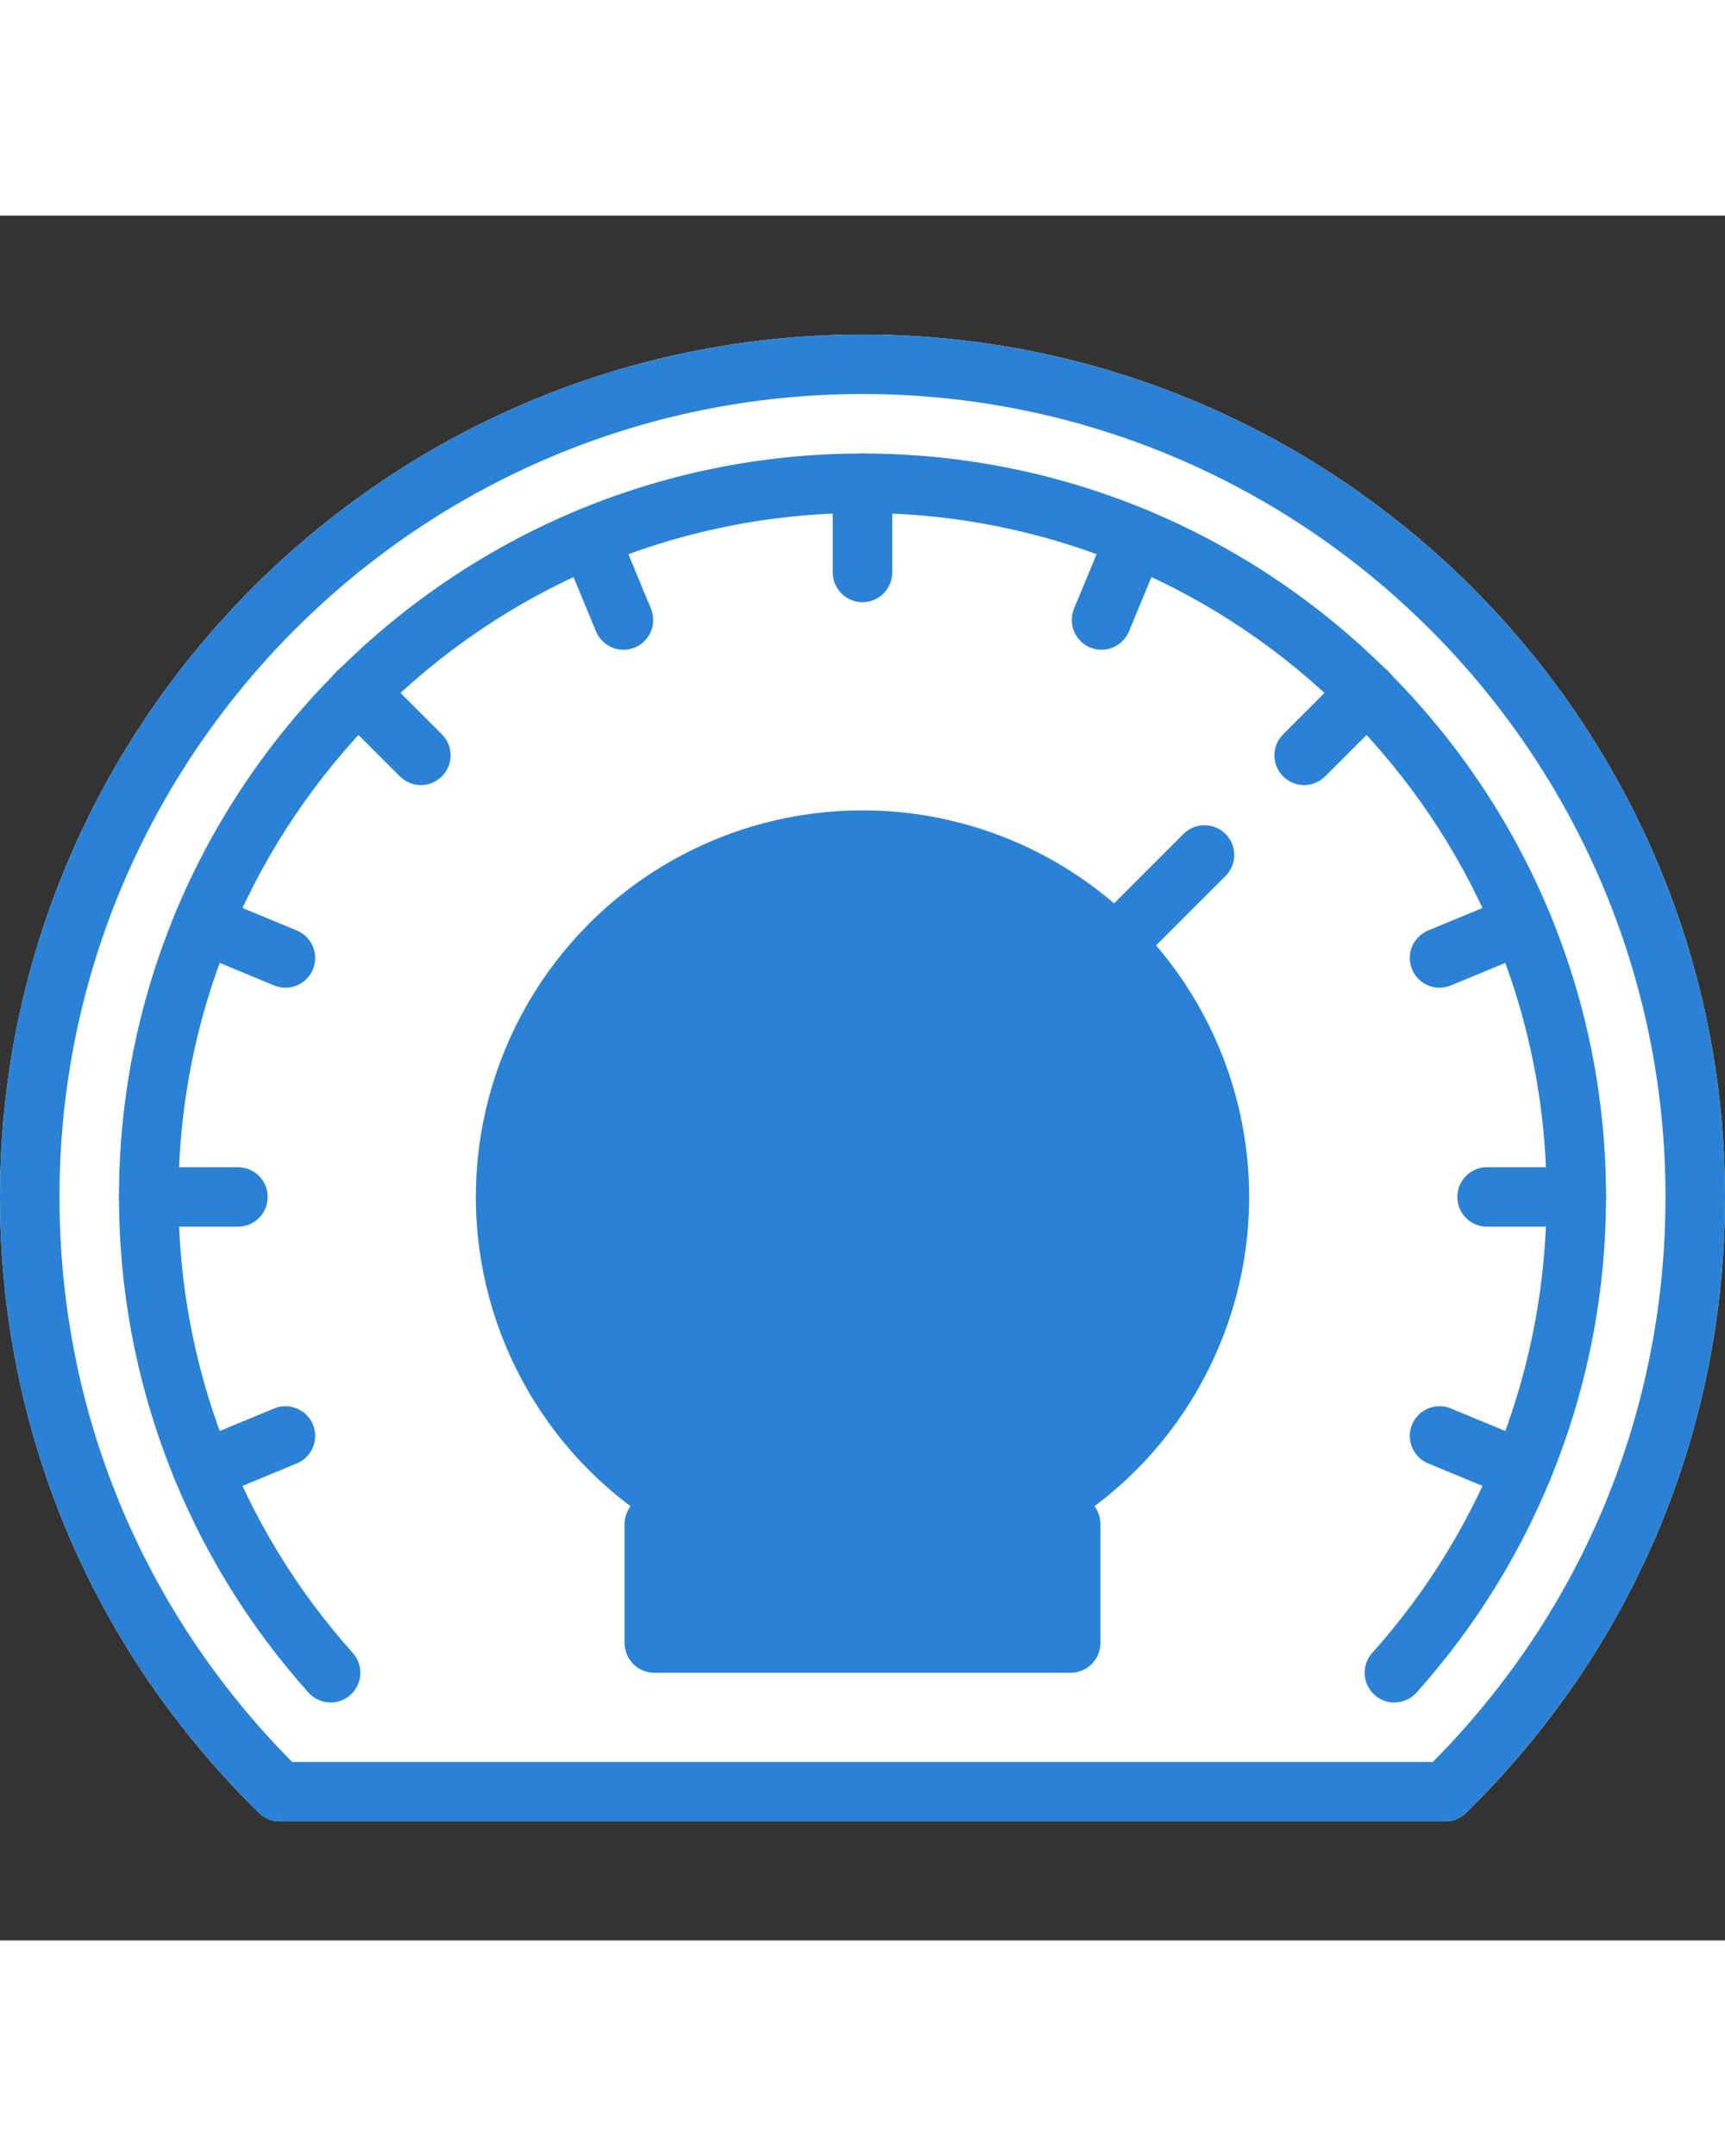 <?xml version="1.0" encoding="iso-8859-1"?>
<!-- Generator: Adobe Illustrator 19.0.0, SVG Export Plug-In . SVG Version: 6.00 Build 0)  -->
<svg version="1.1" id="Layer_1" xmlns="http://www.w3.org/2000/svg" xmlns:xlink="http://www.w3.org/1999/xlink" x="0px" y="0px"
	 viewBox="0 0 512 512" style="enable-background:new 0 0 512 512;" xml:space="preserve" width="80px" height="100px">
<rect x="0" y="0" width="512" height="512" fill="#333333" stroke="none"/>
<path style="fill:#ffffff;" d="M428.914,476.69H83.086c-2.311,0-4.526-0.905-6.182-2.517C27.31,425.587,0,360.647,0,291.31
	c0-141.155,114.845-256,256-256s256,114.845,256,256c0,69.336-27.31,134.276-76.905,182.862
	C433.44,475.785,431.224,476.69,428.914,476.69z"/>
<circle style="fill:#2B82D4;" cx="256" cy="291.31" r="114.759"/>
<path style="fill:#2B82D4;" d="M428.914,476.69H83.086c-2.311,0-4.526-0.905-6.182-2.517C27.31,425.587,0,360.647,0,291.31
	c0-141.155,114.845-256,256-256s256,114.845,256,256c0,69.336-27.31,134.276-76.905,182.862
	C433.44,475.785,431.224,476.69,428.914,476.69z M86.724,459.034h338.552c44.568-44.94,69.068-104.362,69.068-167.724
	c0-131.423-106.922-238.345-238.345-238.345S17.655,159.887,17.655,291.31C17.655,354.673,42.155,414.094,86.724,459.034z"/>
<path style="fill:#2B82D4;" d="M225.103,331.034c-2.259,0-4.518-0.862-6.241-2.586c-3.448-3.448-3.448-9.035,0-12.483
	l132.414-132.414c3.448-3.448,9.035-3.448,12.483,0s3.448,9.035,0,12.483L231.346,328.448
	C229.621,330.173,227.362,331.034,225.103,331.034z"/>
<circle style="fill:#2B82D4;" cx="256" cy="291.31" r="26.483"/>
<g>
	<path style="fill:#2B82D4;" d="M70.621,300.138H44.138c-4.879,0-8.828-3.948-8.828-8.828c0-4.879,3.948-8.828,8.828-8.828h26.483
		c4.879,0,8.828,3.948,8.828,8.828C79.448,296.19,75.5,300.138,70.621,300.138z"/>
	<path style="fill:#2B82D4;" d="M467.862,300.138h-26.483c-4.879,0-8.828-3.948-8.828-8.828c0-4.879,3.948-8.828,8.828-8.828h26.483
		c4.879,0,8.828,3.948,8.828,8.828C476.69,296.19,472.742,300.138,467.862,300.138z"/>
	<path style="fill:#2B82D4;" d="M256,114.759c-4.879,0-8.828-3.948-8.828-8.828V79.448c0-4.879,3.948-8.828,8.828-8.828
		c4.879,0,8.828,3.948,8.828,8.828v26.483C264.828,110.81,260.879,114.759,256,114.759z"/>
	<path style="fill:#2B82D4;" d="M124.914,169.052c-2.259,0-4.518-0.862-6.241-2.586l-18.724-18.724
		c-3.448-3.448-3.448-9.035,0-12.483c3.448-3.448,9.035-3.448,12.483,0l18.724,18.724c3.448,3.448,3.448,9.035,0,12.483
		C129.431,168.19,127.172,169.052,124.914,169.052z"/>
	<path style="fill:#2B82D4;" d="M387.086,169.052c-2.259,0-4.518-0.862-6.241-2.586c-3.448-3.448-3.448-9.035,0-12.483
		l18.724-18.724c3.448-3.448,9.035-3.448,12.483,0c3.448,3.448,3.448,9.035,0,12.483l-18.724,18.724
		C391.604,168.19,389.345,169.052,387.086,169.052z"/>
	<path style="fill:#2B82D4;" d="M60.267,381.216c-3.457,0-6.75-2.051-8.156-5.449c-1.863-4.5,0.276-9.673,4.776-11.534
		l24.466-10.138c4.474-1.845,9.673,0.276,11.534,4.776c1.862,4.5-0.276,9.673-4.776,11.534l-24.466,10.138
		C62.543,381,61.397,381.216,60.267,381.216z"/>
	<path style="fill:#2B82D4;" d="M427.267,229.198c-3.457,0-6.75-2.051-8.156-5.449c-1.863-4.5,0.276-9.673,4.776-11.534
		l24.466-10.138c4.483-1.854,9.673,0.267,11.534,4.776c1.863,4.5-0.276,9.673-4.776,11.534l-24.466,10.138
		C429.543,228.983,428.396,229.198,427.267,229.198z"/>
	<path style="fill:#2B82D4;" d="M185.06,128.871c-3.457,0-6.75-2.051-8.156-5.449l-10.138-24.466
		c-1.863-4.5,0.276-9.673,4.776-11.534c4.491-1.854,9.673,0.267,11.534,4.776l10.138,24.466c1.863,4.5-0.276,9.673-4.776,11.534
		C187.336,128.655,186.189,128.871,185.06,128.871z"/>
	<path style="fill:#2B82D4;" d="M84.733,229.198c-1.129,0-2.276-0.215-3.38-0.672l-24.466-10.138
		c-4.5-1.863-6.638-7.034-4.776-11.534c1.863-4.509,7.052-6.63,11.534-4.776l24.466,10.138c4.5,1.863,6.638,7.034,4.776,11.534
		C91.482,227.147,88.19,229.198,84.733,229.198z"/>
	<path style="fill:#2B82D4;" d="M451.733,381.216c-1.129,0-2.276-0.215-3.38-0.672l-24.466-10.138
		c-4.5-1.863-6.638-7.034-4.776-11.534c1.863-4.509,7.052-6.621,11.534-4.776l24.466,10.138c4.5,1.863,6.638,7.034,4.776,11.534
		C458.483,379.164,455.19,381.216,451.733,381.216z"/>
	<path style="fill:#2B82D4;" d="M326.94,128.871c-1.129,0-2.276-0.215-3.38-0.672c-4.5-1.863-6.638-7.034-4.776-11.534
		l10.138-24.466c1.87-4.509,7.06-6.63,11.534-4.776c4.5,1.863,6.638,7.034,4.776,11.534l-10.138,24.466
		C333.689,126.819,330.397,128.871,326.94,128.871z"/>
</g>
<g>
	<path style="fill:#2B82D4;" d="M413.87,441.379c-2.103,0-4.207-0.742-5.888-2.25c-3.629-3.25-3.939-8.836-0.69-12.466
		c33.363-37.267,51.742-85.336,51.742-135.353c0-111.957-91.078-203.034-203.034-203.034S52.966,179.353,52.966,291.31
		c0,50.017,18.379,98.087,51.742,135.353c3.25,3.629,2.94,9.216-0.69,12.466c-3.612,3.25-9.216,2.948-12.466-0.69
		C55.285,397.931,35.31,345.681,35.31,291.31c0-121.689,99-220.69,220.69-220.69s220.69,99,220.69,220.69
		c0,54.37-19.975,106.621-56.242,147.129C418.707,440.388,416.294,441.379,413.87,441.379z"/>
	<path style="fill:#2B82D4;" d="M317.793,432.552H194.207c-4.875,0-8.828-3.953-8.828-8.828v-35.31c0-4.875,3.953-8.828,8.828-8.828
		h123.586c4.875,0,8.828,3.953,8.828,8.828v35.31C326.621,428.599,322.668,432.552,317.793,432.552z"/>
</g>
<g>
	<path style="fill:#2B82D4;" d="M220.69,423.724L220.69,423.724c-4.875,0-8.828-3.953-8.828-8.828v-17.655
		c0-4.875,3.953-8.828,8.828-8.828l0,0c4.875,0,8.828,3.953,8.828,8.828v17.655C229.517,419.772,225.565,423.724,220.69,423.724z"/>
	<path style="fill:#2B82D4;" d="M256,423.724L256,423.724c-4.875,0-8.828-3.953-8.828-8.828v-17.655
		c0-4.875,3.953-8.828,8.828-8.828l0,0c4.875,0,8.828,3.953,8.828,8.828v17.655C264.828,419.772,260.875,423.724,256,423.724z"/>
	<path style="fill:#2B82D4;" d="M291.31,423.724L291.31,423.724c-4.875,0-8.828-3.953-8.828-8.828v-17.655
		c0-4.875,3.953-8.828,8.828-8.828l0,0c4.875,0,8.828,3.953,8.828,8.828v17.655C300.138,419.772,296.185,423.724,291.31,423.724z"/>
</g>
<g>
</g>
<g>
</g>
<g>
</g>
<g>
</g>
<g>
</g>
<g>
</g>
<g>
</g>
<g>
</g>
<g>
</g>
<g>
</g>
<g>
</g>
<g>
</g>
<g>
</g>
<g>
</g>
<g>
</g>
</svg>
